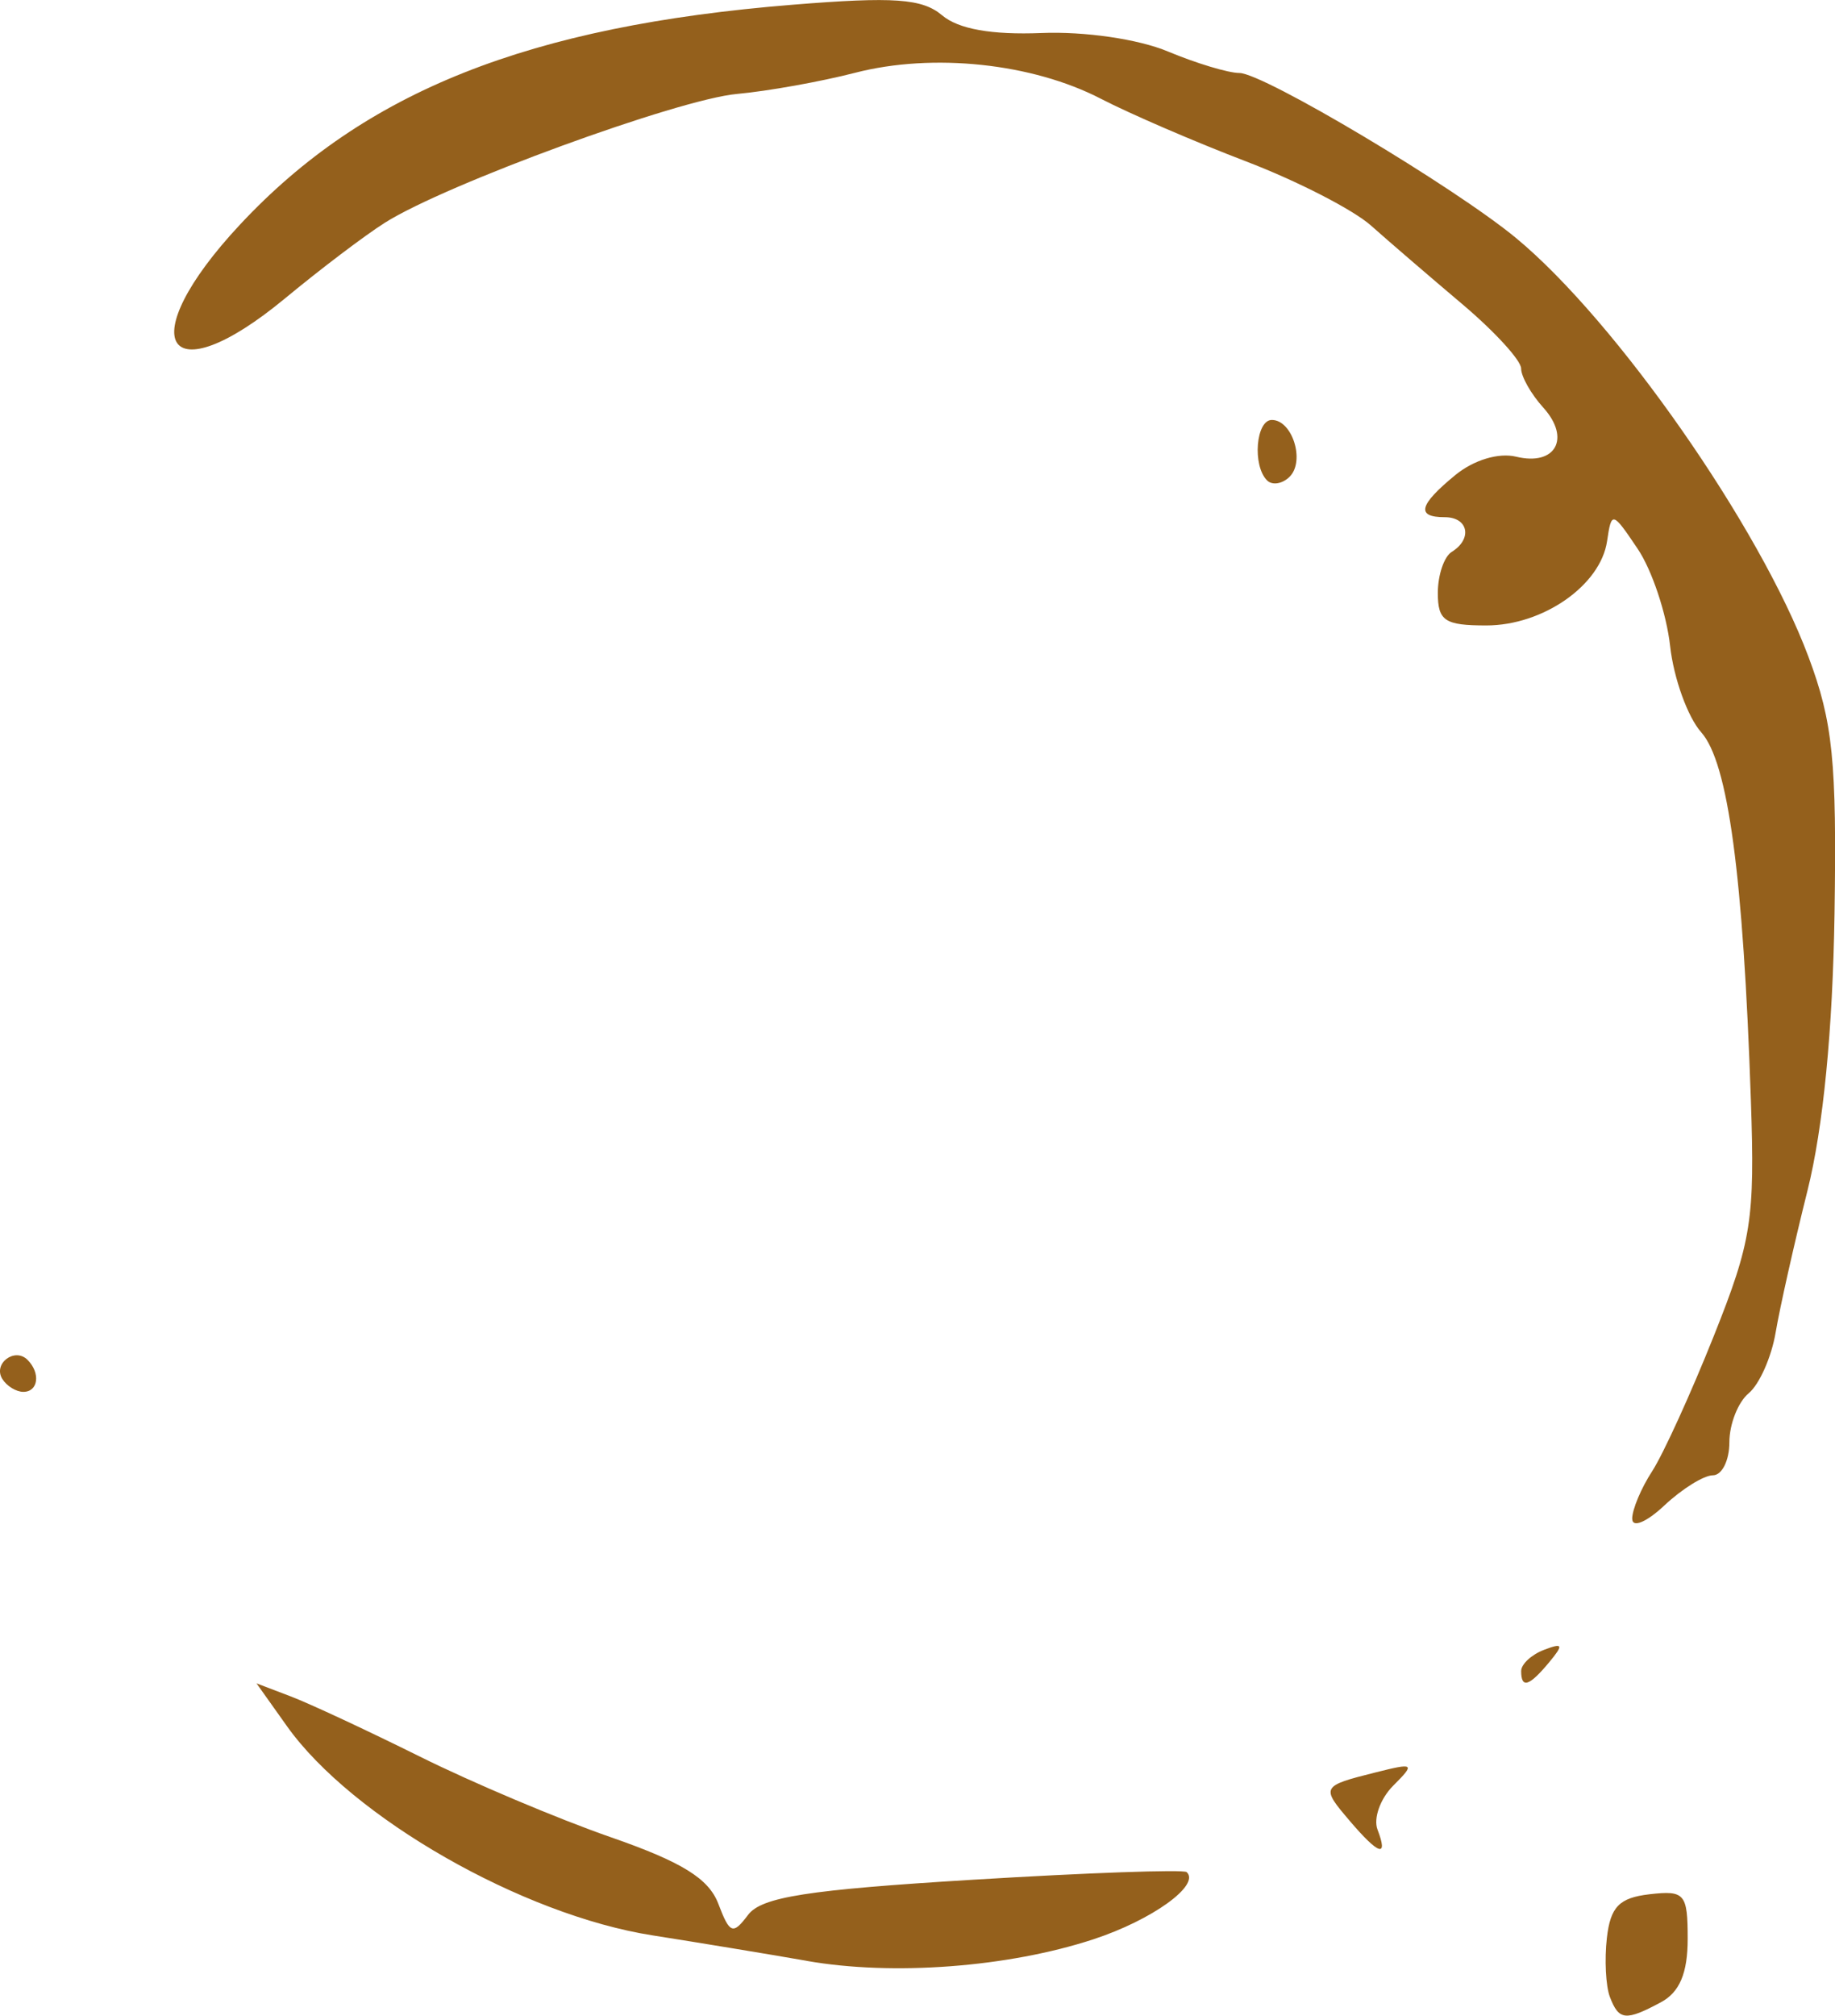 <?xml version="1.0" encoding="UTF-8" standalone="no"?>
<!-- Created with Inkscape (http://www.inkscape.org/) -->

<svg
   width="34.989mm"
   height="38.411mm"
   viewBox="0 0 34.989 38.411"
   version="1.1"
   id="svg5"
   xml:space="preserve"
   xmlns:inkscape="http://www.inkscape.org/namespaces/inkscape"
   xmlns:sodipodi="http://sodipodi.sourceforge.net/DTD/sodipodi-0.dtd"
   xmlns="http://www.w3.org/2000/svg"
   xmlns:svg="http://www.w3.org/2000/svg"><sodipodi:namedview
     id="namedview7"
     pagecolor="#ffffff"
     bordercolor="#666666"
     borderopacity="1.0"
     inkscape:showpageshadow="2"
     inkscape:pageopacity="0.0"
     inkscape:pagecheckerboard="0"
     inkscape:deskcolor="#d1d1d1"
     inkscape:document-units="mm"
     showgrid="false"
     inkscape:zoom="0.86539993"
     inkscape:cx="160.61938"
     inkscape:cy="737.23139"
     inkscape:window-width="2560"
     inkscape:window-height="1062"
     inkscape:window-x="0"
     inkscape:window-y="18"
     inkscape:window-maximized="1"
     inkscape:current-layer="layer1" /><defs
     id="defs2" /><g
     inkscape:label="Calque 1"
     inkscape:groupmode="layer"
     id="layer1"
     transform="translate(-6.114,-50.88)"><path
       d="m 36.811,88.936 c -0.079,-0.206 -0.105,-0.712 -0.058,-1.124 0.068,-0.595 0.236,-0.767 0.813,-0.834 0.672,-0.077 0.728,-0.013 0.728,0.851 0,0.653 -0.154,1.017 -0.512,1.208 -0.672,0.36 -0.8,0.346 -0.971,-0.101 z M 21.493,88.246 C 20.765,88.119 19.445,87.901 18.559,87.762 16.075,87.374 12.826,85.517 11.587,83.777 l -0.582,-0.818 0.654,0.249 c 0.36,0.137 1.469,0.654 2.466,1.149 0.997,0.495 2.629,1.184 3.627,1.531 1.365,0.474 1.875,0.789 2.059,1.272 0.218,0.573 0.278,0.595 0.566,0.212 0.256,-0.342 1.135,-0.479 4.291,-0.671 2.183,-0.133 4.015,-0.198 4.073,-0.145 0.266,0.247 -0.66,0.913 -1.778,1.28 -1.627,0.534 -3.83,0.7 -5.47,0.411 z m 10.359,-2.665 c -0.555,-0.648 -0.546,-0.665 0.487,-0.924 0.744,-0.187 0.764,-0.172 0.341,0.251 -0.247,0.247 -0.382,0.624 -0.3,0.838 0.208,0.542 0.028,0.486 -0.529,-0.165 z m 3.267,-2.857 c 0,-0.13 0.195,-0.311 0.434,-0.403 0.363,-0.139 0.38,-0.101 0.1,0.236 -0.381,0.459 -0.534,0.507 -0.534,0.167 z m 2.117,-2.902 c 0,-0.176 0.171,-0.584 0.381,-0.906 0.209,-0.322 0.738,-1.481 1.174,-2.574 0.721,-1.806 0.786,-2.218 0.708,-4.498 -0.146,-4.298 -0.434,-6.432 -0.946,-7.008 -0.259,-0.291 -0.526,-1.032 -0.594,-1.646 -0.068,-0.614 -0.346,-1.448 -0.619,-1.852 -0.482,-0.716 -0.498,-0.72 -0.583,-0.145 -0.124,0.841 -1.221,1.606 -2.303,1.606 -0.792,0 -0.924,-0.088 -0.924,-0.619 0,-0.341 0.119,-0.693 0.265,-0.783 0.4,-0.247 0.317,-0.661 -0.132,-0.661 -0.553,0 -0.496,-0.231 0.198,-0.801 0.351,-0.289 0.828,-0.433 1.162,-0.352 0.752,0.183 1.047,-0.35 0.518,-0.935 -0.233,-0.257 -0.423,-0.593 -0.423,-0.746 0,-0.154 -0.506,-0.706 -1.124,-1.228 -0.618,-0.522 -1.401,-1.195 -1.739,-1.496 -0.338,-0.301 -1.41,-0.851 -2.381,-1.222 -0.972,-0.371 -2.218,-0.909 -2.769,-1.194 -1.31,-0.678 -3.201,-0.878 -4.686,-0.495 -0.655,0.169 -1.667,0.35 -2.249,0.403 -1.125,0.101 -5.561,1.722 -6.718,2.455 -0.38,0.24 -1.234,0.887 -1.898,1.437 -2.29,1.896 -2.944,0.822 -0.858,-1.408 2.371,-2.535 5.499,-3.778 10.533,-4.184 1.93,-0.156 2.47,-0.118 2.849,0.202 0.312,0.263 0.944,0.375 1.896,0.337 0.821,-0.033 1.846,0.116 2.409,0.352 0.539,0.225 1.153,0.41 1.363,0.41 0.457,0 4.1,2.173 5.279,3.148 1.906,1.578 4.644,5.497 5.572,7.977 0.466,1.244 0.541,1.989 0.497,4.895 -0.034,2.219 -0.216,4.08 -0.516,5.279 -0.255,1.019 -0.528,2.235 -0.607,2.703 -0.079,0.468 -0.31,0.988 -0.513,1.157 -0.203,0.168 -0.369,0.589 -0.369,0.935 0,0.346 -0.141,0.629 -0.314,0.629 -0.173,0 -0.589,0.259 -0.926,0.575 -0.338,0.318 -0.612,0.432 -0.612,0.255 z M 6.158,77.158 c -0.181,-0.292 0.237,-0.608 0.481,-0.364 0.252,0.252 0.205,0.61 -0.08,0.61 -0.137,0 -0.317,-0.111 -0.401,-0.246 z M 30.273,60.034 c -0.282,-0.282 -0.212,-1.151 0.092,-1.151 0.391,0 0.637,0.783 0.34,1.081 -0.138,0.138 -0.333,0.17 -0.432,0.07 z"
       style="fill:#94601c54;stroke-width:0.265"
       id="path393" /></g></svg>
